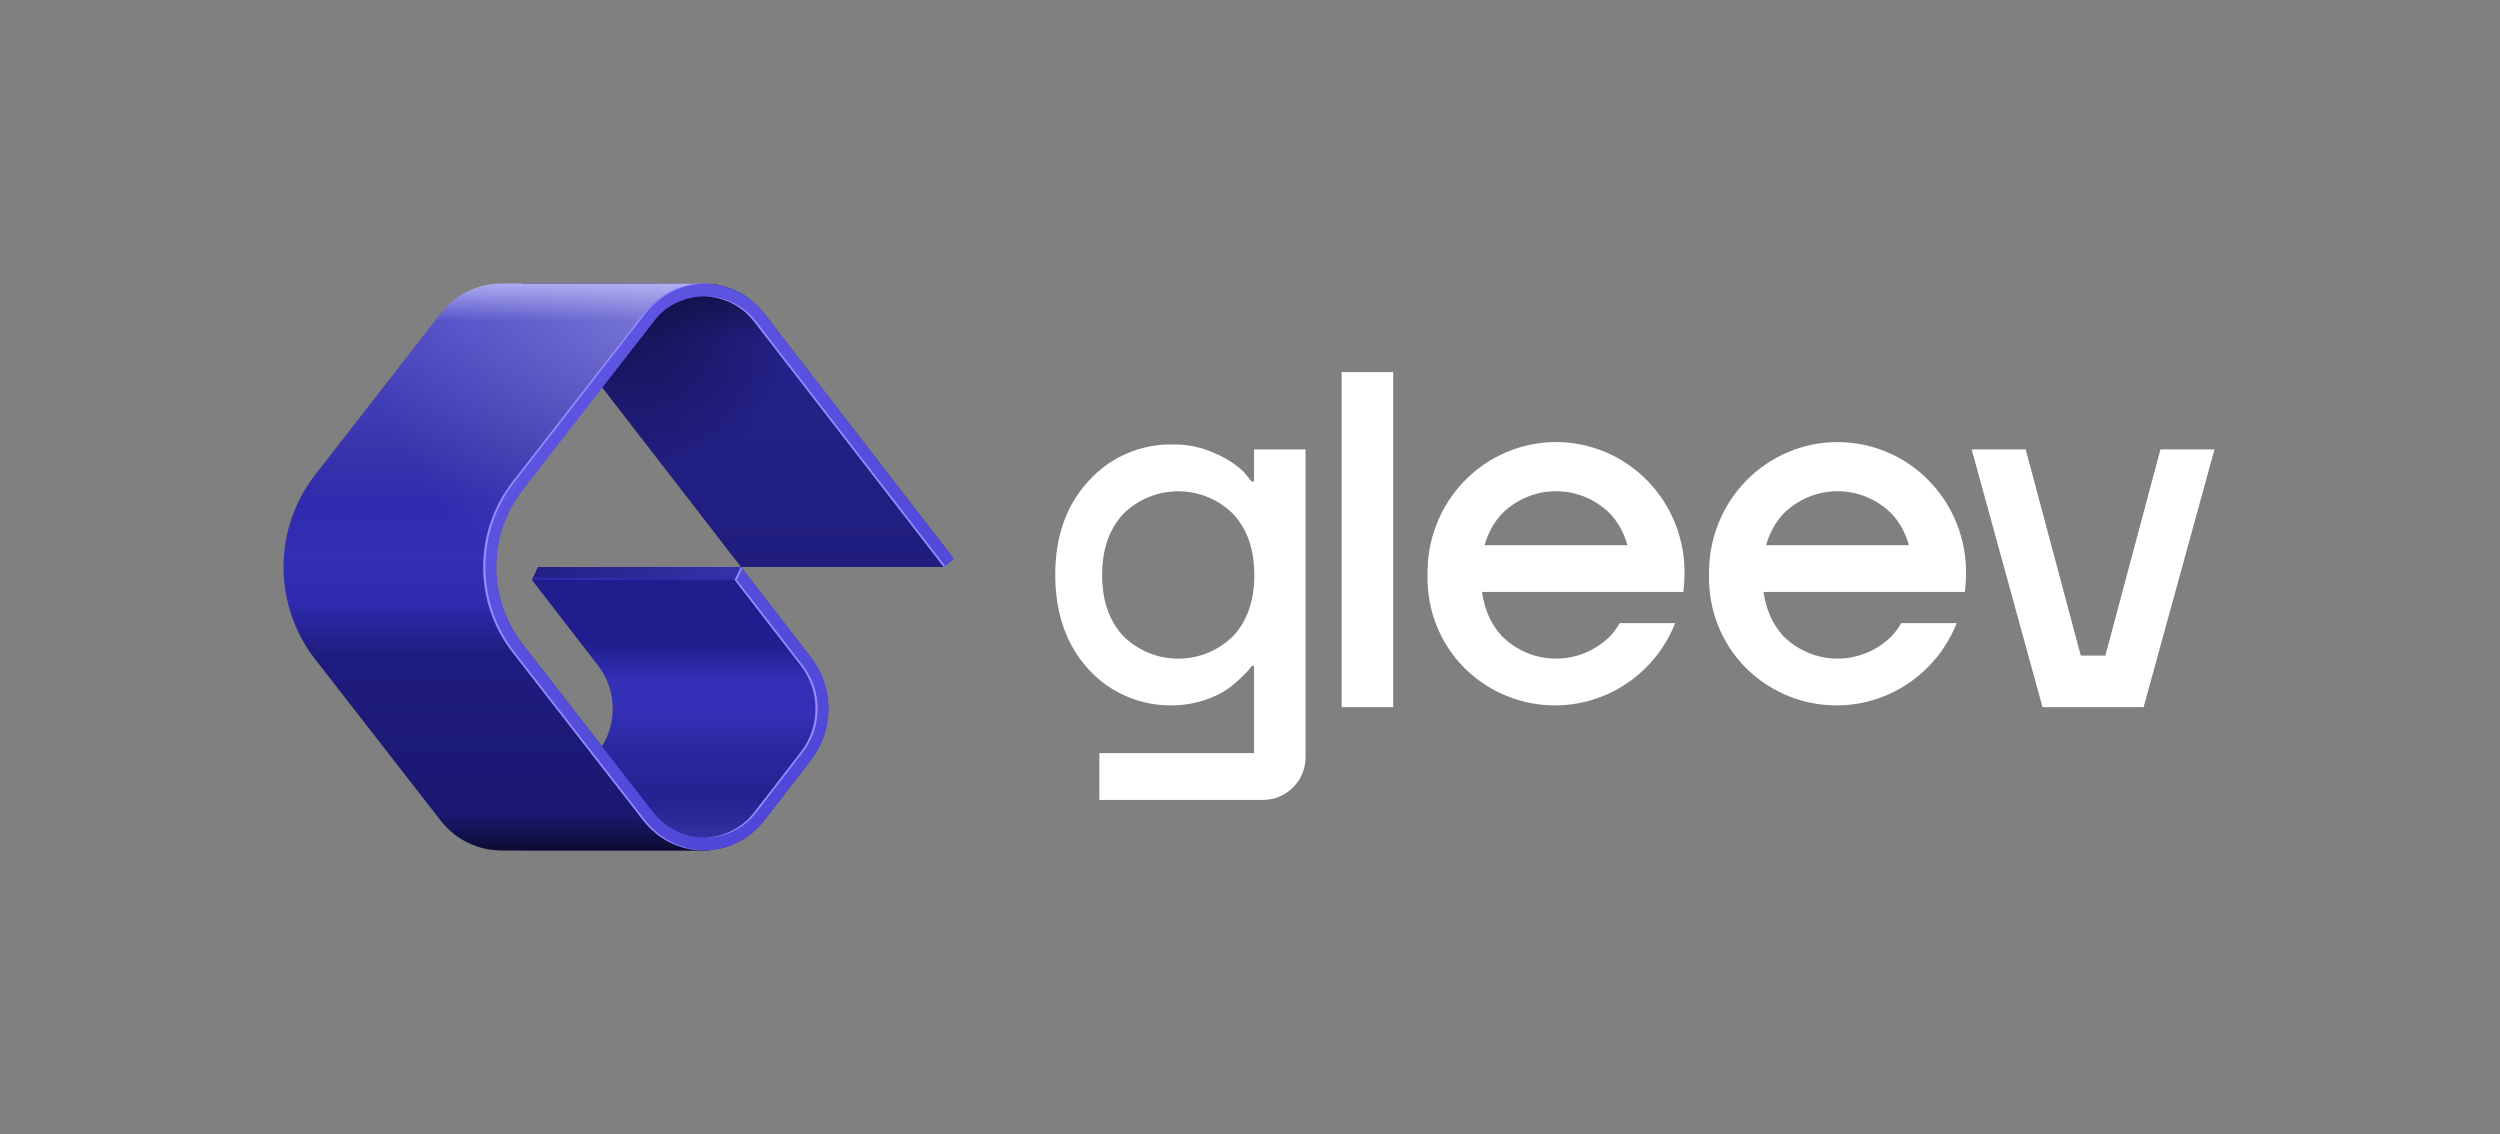 <svg width="388" height="176" viewBox="0 0 388 176" fill="none" xmlns="http://www.w3.org/2000/svg">
<rect x="0" y="0" width="388" height="176" fill="#808080" stroke="none"/>
<g clip-path="url(#clip0_356_21910)">
<path d="M115 88L81 44H109.108C112.824 44 116.331 45.722 118.603 48.663L148 86.706L146.47 88H115Z" fill="url(#paint0_linear_356_21910)"/>
<path d="M115 88L81 44H109.108C112.824 44 116.331 45.722 118.603 48.663L148 86.706L146.47 88H115Z" fill="url(#paint1_radial_356_21910)"/>
<path d="M115 88H83.53L82.546 90L92.803 103.274C95.864 107.236 95.864 112.764 92.803 116.726L81 132H109.108C112.824 132 116.331 130.278 118.603 127.337L125.858 117.949C129.475 113.267 129.475 106.733 125.858 102.051L115 88Z" fill="url(#paint2_linear_356_21910)"/>
<path d="M77.869 44C74.166 44 70.67 45.71 68.397 48.633L48.911 73.685C45.728 77.778 44 82.815 44 88C44 93.185 45.728 98.222 48.911 102.315L68.397 127.367C70.67 130.29 74.166 132 77.869 132H109.108C109.572 132 110.033 131.973 110.488 131.92C107.309 131.552 104.385 129.924 102.397 127.367L81.122 100.014C78.451 96.579 77 92.352 77 88C77 83.648 78.451 79.421 81.122 75.986L102.397 48.633C104.385 46.076 107.309 44.448 110.488 44.08C110.033 44.027 109.572 44 109.108 44H77.869Z" fill="url(#paint3_linear_356_21910)"/>
<path d="M77.869 44C74.166 44 70.67 45.71 68.397 48.633L48.911 73.685C45.728 77.778 44 82.815 44 88C44 93.185 45.728 98.222 48.911 102.315L68.397 127.367C70.67 130.29 74.166 132 77.869 132H109.108C109.572 132 110.033 131.973 110.488 131.92C107.309 131.552 104.385 129.924 102.397 127.367L81.122 100.014C78.451 96.579 77 92.352 77 88C77 83.648 78.451 79.421 81.122 75.986L102.397 48.633C104.385 46.076 107.309 44.448 110.488 44.08C110.033 44.027 109.572 44 109.108 44H77.869Z" fill="url(#paint4_radial_356_21910)" fill-opacity="0.5"/>
<path d="M115 88H83.532L82.55 90H114.018L115 88Z" fill="url(#paint5_linear_356_21910)"/>
<path d="M82.714 89.667H114.182L114.018 90H82.55L82.714 89.667Z" fill="#2F2BAD"/>
<path d="M109.222 44.001C112.896 44.035 116.354 45.752 118.603 48.663L148 86.706L146.472 88L117.02 49.886C115.15 47.465 112.276 46.035 109.222 46.001C106.178 46.035 103.313 47.455 101.442 49.861L81.119 75.993C78.45 79.426 77 83.651 77 88C77 92.349 78.45 96.574 81.119 100.007L101.442 126.139C103.313 128.545 106.178 129.965 109.222 129.999C112.276 129.965 115.15 128.535 117.02 126.114L124.275 116.726C127.336 112.764 127.336 107.236 124.275 103.274L114.018 90L115 88L125.858 102.051C129.475 106.733 129.475 113.267 125.858 117.949L118.603 127.337C116.354 130.248 112.896 131.965 109.222 131.999C105.561 131.965 102.113 130.26 99.863 127.367L79.54 101.235C76.598 97.451 75 92.794 75 88C75 83.206 76.598 78.549 79.54 74.765L99.863 48.633C102.113 45.74 105.561 44.035 109.222 44.001Z" fill="url(#paint6_linear_356_21910)"/>
<path d="M109.388 44.003C109.333 44.002 109.277 44.001 109.222 44.001C105.561 44.035 102.113 45.74 99.863 48.633L79.54 74.765C76.598 78.549 75 83.206 75 88C75 92.794 76.598 97.451 79.54 101.235L99.863 127.367C102.113 130.26 105.561 131.965 109.222 131.999C109.277 131.999 109.333 131.998 109.389 131.997C105.79 131.913 102.413 130.216 100.197 127.367L79.874 101.235C76.931 97.451 75.334 92.794 75.334 88C75.334 83.206 76.931 78.549 79.874 74.765L100.197 48.633C102.413 45.784 105.79 44.087 109.388 44.003Z" fill="url(#paint7_linear_356_21910)"/>
<path d="M146.674 87.829L117.354 49.886C115.484 47.465 112.61 46.035 109.555 46.001C109.5 46.001 109.444 46.002 109.388 46.004C112.381 46.088 115.184 47.509 117.02 49.886L146.472 88L146.674 87.829Z" fill="url(#paint8_linear_356_21910)"/>
<path d="M109.388 129.996C109.444 129.998 109.5 129.999 109.555 129.999C112.61 129.965 115.484 128.535 117.354 126.114L124.609 116.726C127.67 112.764 127.67 107.236 124.609 103.274L114.351 90L115.204 88.264L115 88L114.018 90L124.275 103.274C127.336 107.236 127.336 112.764 124.275 116.726L117.02 126.114C115.184 128.491 112.381 129.912 109.388 129.996Z" fill="url(#paint9_linear_356_21910)"/>
<path d="M216.224 57.75H208.225V109.75H216.224V57.75Z" fill="white"/>
<path fill-rule="evenodd" clip-rule="evenodd" d="M163.775 89.227C163.781 95.24 165.509 100.129 168.958 103.896V103.905C170.621 105.713 172.651 107.145 174.913 108.106C177.174 109.067 179.614 109.533 182.07 109.475C184.796 109.443 187.47 108.719 189.84 107.372C190.708 106.837 191.519 106.215 192.26 105.515C192.784 105.045 193.281 104.546 193.747 104.019C193.924 103.814 194.088 103.6 194.24 103.377H194.627V116.89H170.625V124.15H195.996C199.658 124.15 202.626 121.182 202.626 117.52V69.752H194.627V74.724H194.24L193.035 73.246C191.765 72.051 190.293 71.092 188.687 70.412C186.615 69.44 184.35 68.95 182.061 68.978C179.607 68.922 177.17 69.396 174.915 70.366C172.66 71.336 170.64 72.781 168.993 74.601C165.509 78.338 163.769 83.213 163.775 89.227ZM171.053 89.235C171.053 85.269 172.144 82.113 174.326 79.767C176.593 77.512 179.66 76.247 182.858 76.247C186.055 76.247 189.122 77.512 191.389 79.767C193.571 82.107 194.665 85.264 194.671 89.235C194.677 93.207 193.583 96.366 191.389 98.713C189.12 100.963 186.053 102.225 182.858 102.225C179.662 102.225 176.596 100.963 174.326 98.713C172.144 96.36 171.053 93.201 171.053 89.235Z" fill="white"/>
<path fill-rule="evenodd" clip-rule="evenodd" d="M266.632 97.046C267.616 99.53 269.09 101.783 270.965 103.668C273.787 106.465 277.359 108.359 281.237 109.113C285.115 109.866 289.126 109.447 292.769 107.907C296.413 106.366 299.528 103.773 301.725 100.451C302.507 99.271 303.16 98.016 303.678 96.71H295.074C294.659 97.43 294.172 98.095 293.612 98.705C291.37 100.955 288.342 102.218 285.186 102.218C282.031 102.218 279.002 100.955 276.761 98.705C275.109 96.901 274.088 94.623 273.699 91.87L304.942 91.87C305.06 90.997 305.121 90.115 305.126 89.228C305.181 86.54 304.707 83.869 303.729 81.37C302.752 78.871 301.292 76.595 299.435 74.675C297.578 72.755 295.361 71.229 292.915 70.188C290.468 69.146 287.841 68.61 285.186 68.61C282.532 68.61 279.905 69.146 277.458 70.188C275.012 71.229 272.795 72.755 270.938 74.675C269.081 76.595 267.621 78.871 266.644 81.37C265.666 83.869 265.192 86.54 265.247 89.228C265.178 91.902 265.649 94.563 266.632 97.046ZM274.101 84.61C274.629 82.725 275.515 81.108 276.761 79.759C279 77.504 282.029 76.239 285.186 76.239C288.344 76.239 291.373 77.504 293.612 79.759C294.852 81.106 295.735 82.723 296.262 84.61H274.101Z" fill="white"/>
<path fill-rule="evenodd" clip-rule="evenodd" d="M227.275 103.668C225.4 101.783 223.926 99.53 222.942 97.046C221.959 94.563 221.488 91.902 221.557 89.228C221.502 86.54 221.976 83.869 222.954 81.37C223.931 78.871 225.391 76.595 227.248 74.675C229.105 72.755 231.322 71.229 233.768 70.188C236.215 69.146 238.842 68.61 241.496 68.61C244.151 68.61 246.778 69.146 249.225 70.188C251.671 71.229 253.888 72.755 255.745 74.675C257.602 76.595 259.062 78.871 260.039 81.37C261.017 83.869 261.491 86.54 261.436 89.228C261.431 90.115 261.37 90.997 261.252 91.87L230.009 91.87C230.398 94.623 231.419 96.901 233.071 98.705C235.312 100.955 238.341 102.218 241.496 102.218C244.652 102.218 247.68 100.955 249.922 98.705C250.482 98.095 250.969 97.43 251.384 96.71H259.988C259.47 98.016 258.817 99.271 258.035 100.451C255.838 103.773 252.723 106.366 249.079 107.907C245.436 109.447 241.425 109.866 237.547 109.113C233.669 108.359 230.097 106.465 227.275 103.668ZM233.071 79.759C231.825 81.108 230.939 82.725 230.411 84.61H252.572C252.045 82.723 251.162 81.106 249.922 79.759C247.683 77.504 244.654 76.239 241.496 76.239C238.339 76.239 235.31 77.504 233.071 79.759Z" fill="white"/>
<path d="M306 69.747H314.386L322.94 101.752H326.75L335.304 69.747H343.69C342.447 74.269 341.204 78.791 339.961 83.314C337.54 92.127 335.118 100.939 332.69 109.75H317L306 69.747Z" fill="white"/>
</g>
<defs>
<linearGradient id="paint0_linear_356_21910" x1="114.5" y1="44" x2="114.5" y2="88" gradientUnits="userSpaceOnUse">
<stop offset="0.054" stop-color="#181759"/>
<stop offset="0.188" stop-color="#242189"/>
<stop offset="1" stop-color="#201D7F"/>
</linearGradient>
<radialGradient id="paint1_radial_356_21910" cx="0" cy="0" r="1" gradientUnits="userSpaceOnUse" gradientTransform="translate(96 44) rotate(67.195) scale(47.731 42.606)">
<stop stop-color="#111048"/>
<stop offset="0.637" stop-color="#111048" stop-opacity="0"/>
</radialGradient>
<linearGradient id="paint2_linear_356_21910" x1="106.5" y1="132" x2="106.5" y2="88" gradientUnits="userSpaceOnUse">
<stop stop-color="#3836A6"/>
<stop offset="0.184" stop-color="#242291"/>
<stop offset="0.388" stop-color="#2B29A3"/>
<stop offset="0.478" stop-color="#3330B7"/>
<stop offset="0.599" stop-color="#3330B7"/>
<stop offset="0.73" stop-color="#201E8E"/>
</linearGradient>
<linearGradient id="paint3_linear_356_21910" x1="78" y1="44" x2="78" y2="132" gradientUnits="userSpaceOnUse">
<stop stop-color="#AFADF2"/>
<stop offset="0.066" stop-color="#504DC7"/>
<stop offset="0.293" stop-color="#3834AC"/>
<stop offset="0.384" stop-color="#2F2BAE"/>
<stop offset="0.481" stop-color="#332FB6"/>
<stop offset="0.562" stop-color="#2F2BAF"/>
<stop offset="0.653" stop-color="#1F1C80"/>
<stop offset="0.937" stop-color="#1A1871"/>
<stop offset="1" stop-color="#0D0C31"/>
</linearGradient>
<radialGradient id="paint4_radial_356_21910" cx="0" cy="0" r="1" gradientUnits="userSpaceOnUse" gradientTransform="translate(112 44) rotate(147.095) scale(80.994 62.586)">
<stop stop-color="#BDBBEF"/>
<stop offset="0.698" stop-color="#9896DF" stop-opacity="0"/>
</radialGradient>
<linearGradient id="paint5_linear_356_21910" x1="82.5" y1="89" x2="114.5" y2="89" gradientUnits="userSpaceOnUse">
<stop stop-color="white"/>
<stop offset="0" stop-color="#222085"/>
<stop offset="1" stop-color="#3532A9"/>
</linearGradient>
<linearGradient id="paint6_linear_356_21910" x1="75" y1="44" x2="148" y2="132" gradientUnits="userSpaceOnUse">
<stop stop-color="#6159E4"/>
<stop offset="1" stop-color="#4A43D5"/>
</linearGradient>
<linearGradient id="paint7_linear_356_21910" x1="110.837" y1="44.001" x2="110.837" y2="131.999" gradientUnits="userSpaceOnUse">
<stop stop-color="#958AFF"/>
<stop offset="0.5" stop-color="#958AFF"/>
<stop offset="1" stop-color="#958AFF"/>
</linearGradient>
<linearGradient id="paint8_linear_356_21910" x1="110.837" y1="44.001" x2="110.837" y2="131.999" gradientUnits="userSpaceOnUse">
<stop stop-color="#958AFF"/>
<stop offset="0.5" stop-color="#958AFF"/>
<stop offset="1" stop-color="#958AFF"/>
</linearGradient>
<linearGradient id="paint9_linear_356_21910" x1="110.837" y1="44.001" x2="110.837" y2="131.999" gradientUnits="userSpaceOnUse">
<stop stop-color="#958AFF"/>
<stop offset="0.5" stop-color="#958AFF"/>
<stop offset="1" stop-color="#958AFF"/>
</linearGradient>
<clipPath id="clip0_356_21910">
<rect width="300" height="88" fill="white" transform="translate(44 44)"/>
</clipPath>
</defs>
</svg>
